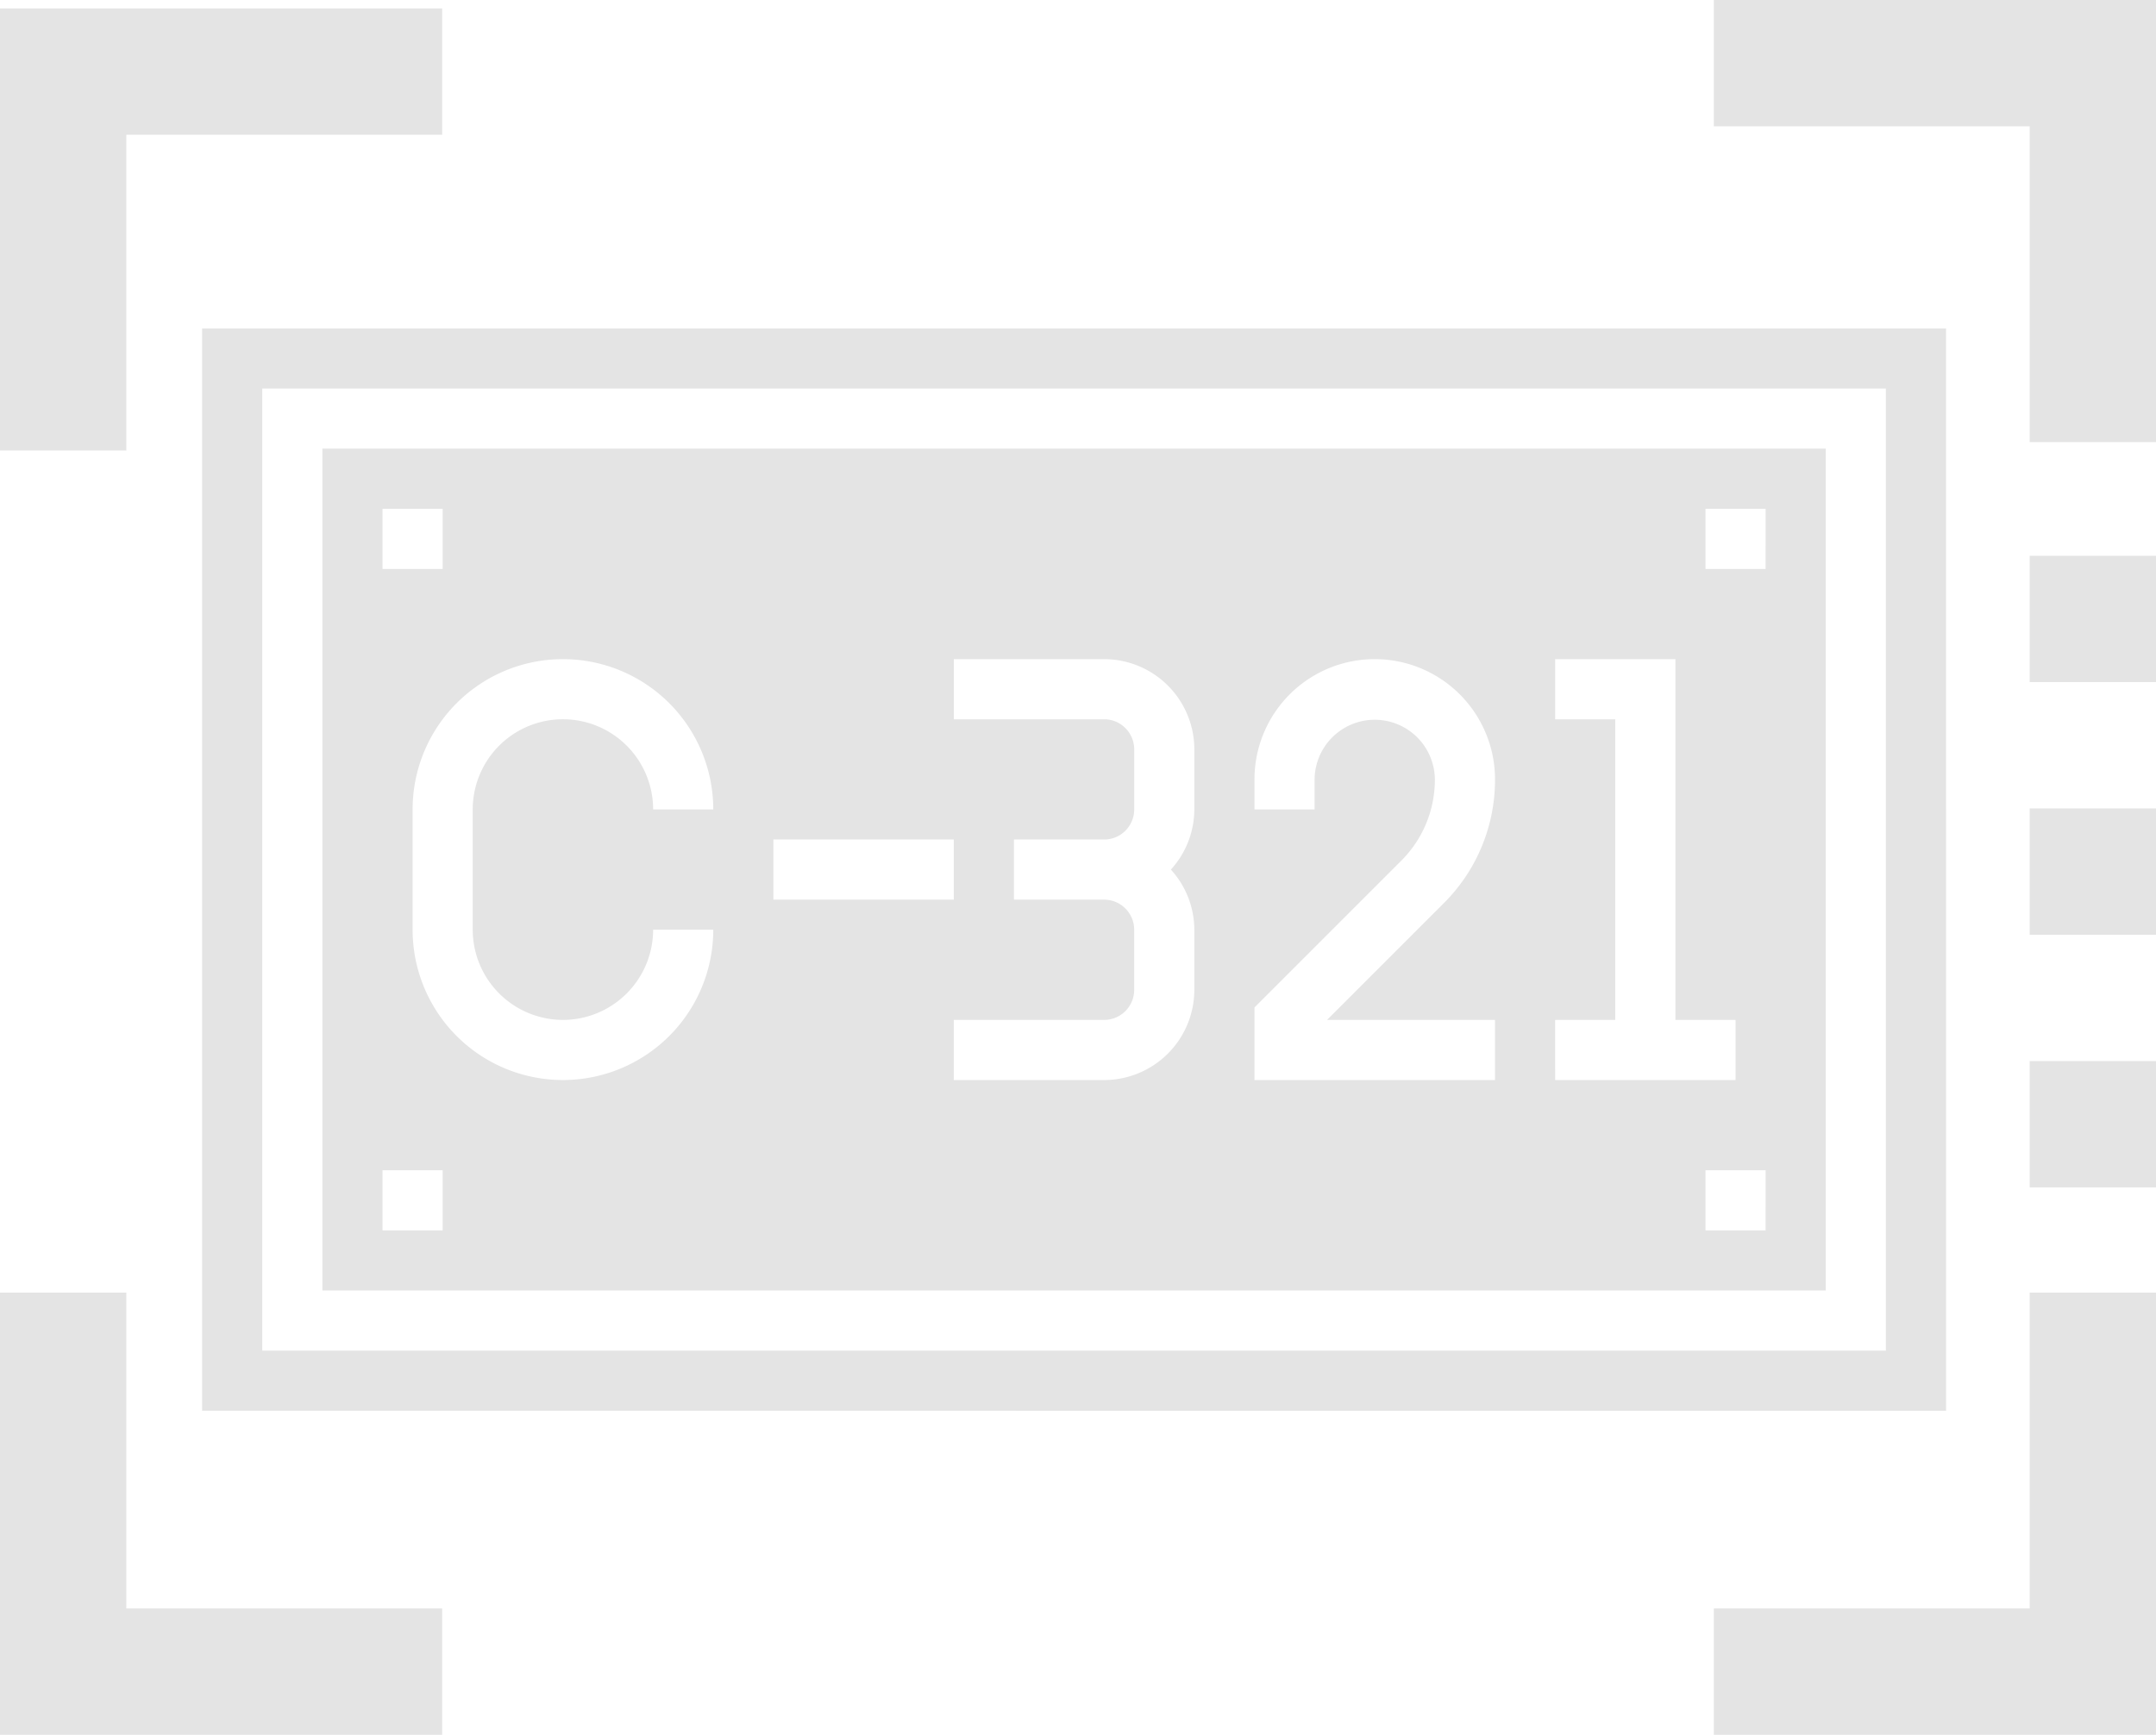 <svg xmlns="http://www.w3.org/2000/svg" width="512" height="412" viewBox="0 0 512 412">
  <g id="LPR-none" transform="translate(-217 -399)">
    <g id="Group_24" data-name="Group 24">
      <path id="Path_69" data-name="Path 69" d="M482,181h30v30H482Zm0,0" transform="translate(217 350)" fill="#e4e4e4"/>
      <path id="Path_70" data-name="Path 70" d="M482,241h30v30H482Zm0,0" transform="translate(217 350)" fill="#e4e4e4"/>
      <path id="Path_71" data-name="Path 71" d="M482,301h30v30H482Zm0,0" transform="translate(217 350)" fill="#e4e4e4"/>
    </g>
    <path id="Path_72" data-name="Path 72" d="M30,30h75V0H0V105H30Zm0,0" transform="translate(217 401)" fill="#e4e4e4"/>
    <path id="Path_73" data-name="Path 73" d="M30,407H0V512H105V482H30Zm0,0" transform="translate(217 299)" fill="#e4e4e4"/>
    <path id="Path_74" data-name="Path 74" d="M482,482H407v30H512V407H482Zm0,0" transform="translate(217 299)" fill="#e4e4e4"/>
    <path id="Path_75" data-name="Path 75" d="M407,0V30h75v75h30V0Zm0,0" transform="translate(217 399)" fill="#e4e4e4"/>
    <g id="license-plate" transform="translate(265 476.996)">
      <path id="Path_76" data-name="Path 76" d="M389.014,32H32V231.932H389.014ZM46.281,46.284H60.561V60.565H46.281ZM60.561,217.651H46.281V203.371H60.561Zm28.561-49.982a21.449,21.449,0,0,0,21.421-21.421h14.281a35.7,35.7,0,0,1-71.4,0V117.687a35.7,35.7,0,0,1,71.4,0H110.543a21.421,21.421,0,0,0-42.842,0v28.561A21.449,21.449,0,0,0,89.122,167.669ZM139.1,124.828h42.842v14.281H139.1Zm99.964-7.14a21.285,21.285,0,0,1-5.568,14.281,21.251,21.251,0,0,1,5.568,14.281v14.281a21.449,21.449,0,0,1-21.421,21.421h-35.7V167.669h35.7a7.15,7.15,0,0,0,7.14-7.14V146.248a7.15,7.15,0,0,0-7.14-7.14H196.226V124.828h21.421a7.15,7.15,0,0,0,7.14-7.14V103.407a7.15,7.15,0,0,0-7.14-7.14h-35.7V81.986h35.7a21.449,21.449,0,0,1,21.421,21.421Zm71.4,49.982V181.95H253.349V164.713l34.837-34.837a27.161,27.161,0,0,0,8-19.329,14.281,14.281,0,0,0-28.561,0v7.14H253.349v-7.14a28.561,28.561,0,1,1,57.122,0,41.32,41.32,0,0,1-12.189,29.426l-27.7,27.7Zm14.281,0h14.281v-71.4H324.751V81.986h28.561v85.683h14.281V181.95H324.751Zm49.982,49.982H360.453V203.371h14.281Zm0-157.086H360.453V46.284h14.281Zm0,0" transform="translate(-3.439 -3.439)" fill="#e4e4e4"/>
      <path id="Path_77" data-name="Path 77" d="M414.136,0H0v257.05H414.143ZM399.856,242.773H14.281V14.284H399.856Zm0,0" fill="#e4e4e4"/>
    </g>
  </g>
</svg>
